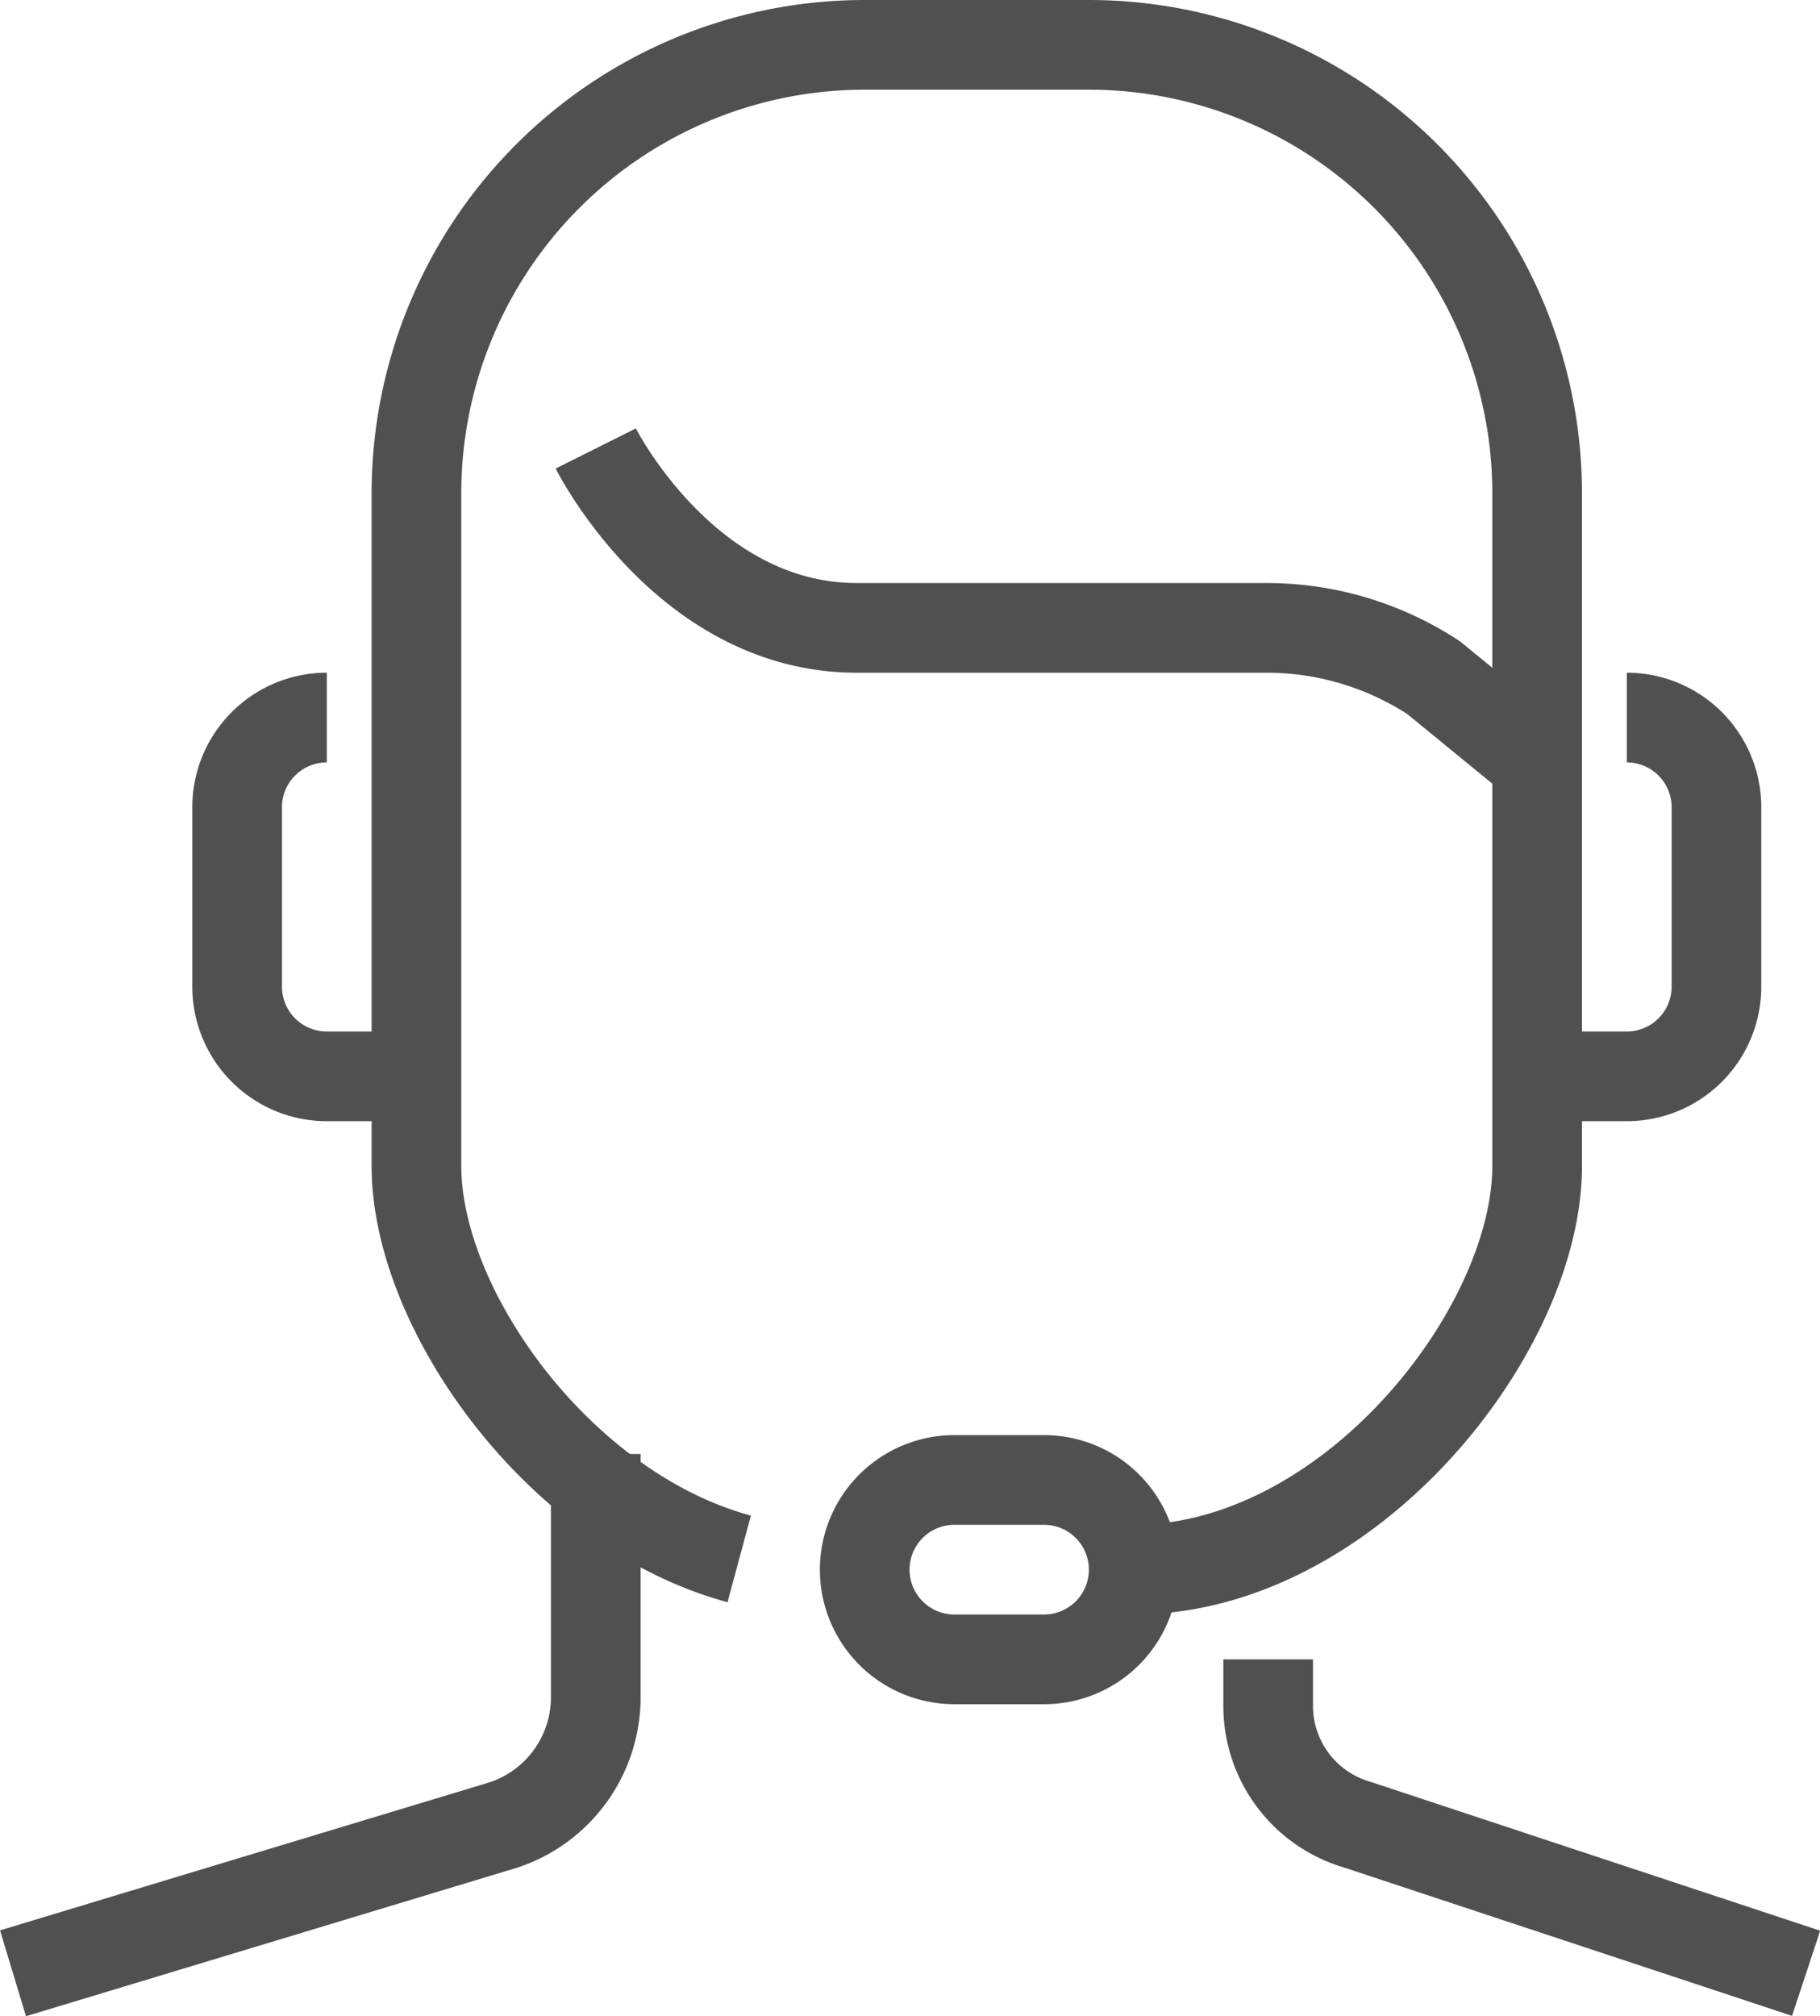 <svg xmlns="http://www.w3.org/2000/svg" viewBox="0 0 40.6 44.96"><defs><style>.a{fill:none;stroke:#505050;stroke-linejoin:round;stroke-width:2px;}</style></defs><title>8</title><path class="a" d="M1868.39,3812.92a2,2,0,0,1-2,2h-2a2,2,0,0,1-2-2h0a2,2,0,0,1,2-2h2a2,2,0,0,1,2,2Z" transform="translate(-1843.1 -3777.92)"/><path class="a" d="M1879.39,3793.92a2,2,0,0,1,2,2v4a2,2,0,0,1-2,2h-2" transform="translate(-1843.1 -3777.92)"/><path class="a" d="M1850.39,3793.92a2,2,0,0,0-2,2v4a2,2,0,0,0,2,2h2" transform="translate(-1843.1 -3777.92)"/><path class="a" d="M1856.39,3810.34v5.42a3,3,0,0,1-2.05,2.85l-10.95,3.31" transform="translate(-1843.1 -3777.92)"/><path class="a" d="M1871.39,3814.92v1a2.76,2.76,0,0,0,2,2.69l10,3.31" transform="translate(-1843.1 -3777.92)"/><path class="a" d="M1877.39,3794.92l-2.31-1.89a6.81,6.81,0,0,0-3.72-1.11h-9.15c-3.82,0-5.82-4-5.82-4" transform="translate(-1843.1 -3777.92)"/><path class="a" d="M1859.59,3812.68c-4-1.08-7.2-5.54-7.2-8.76v-15a10,10,0,0,1,10-10h5a10,10,0,0,1,10,10v15c0,3.69-4.2,9-9,9" transform="translate(-1843.1 -3777.92)"/></svg>